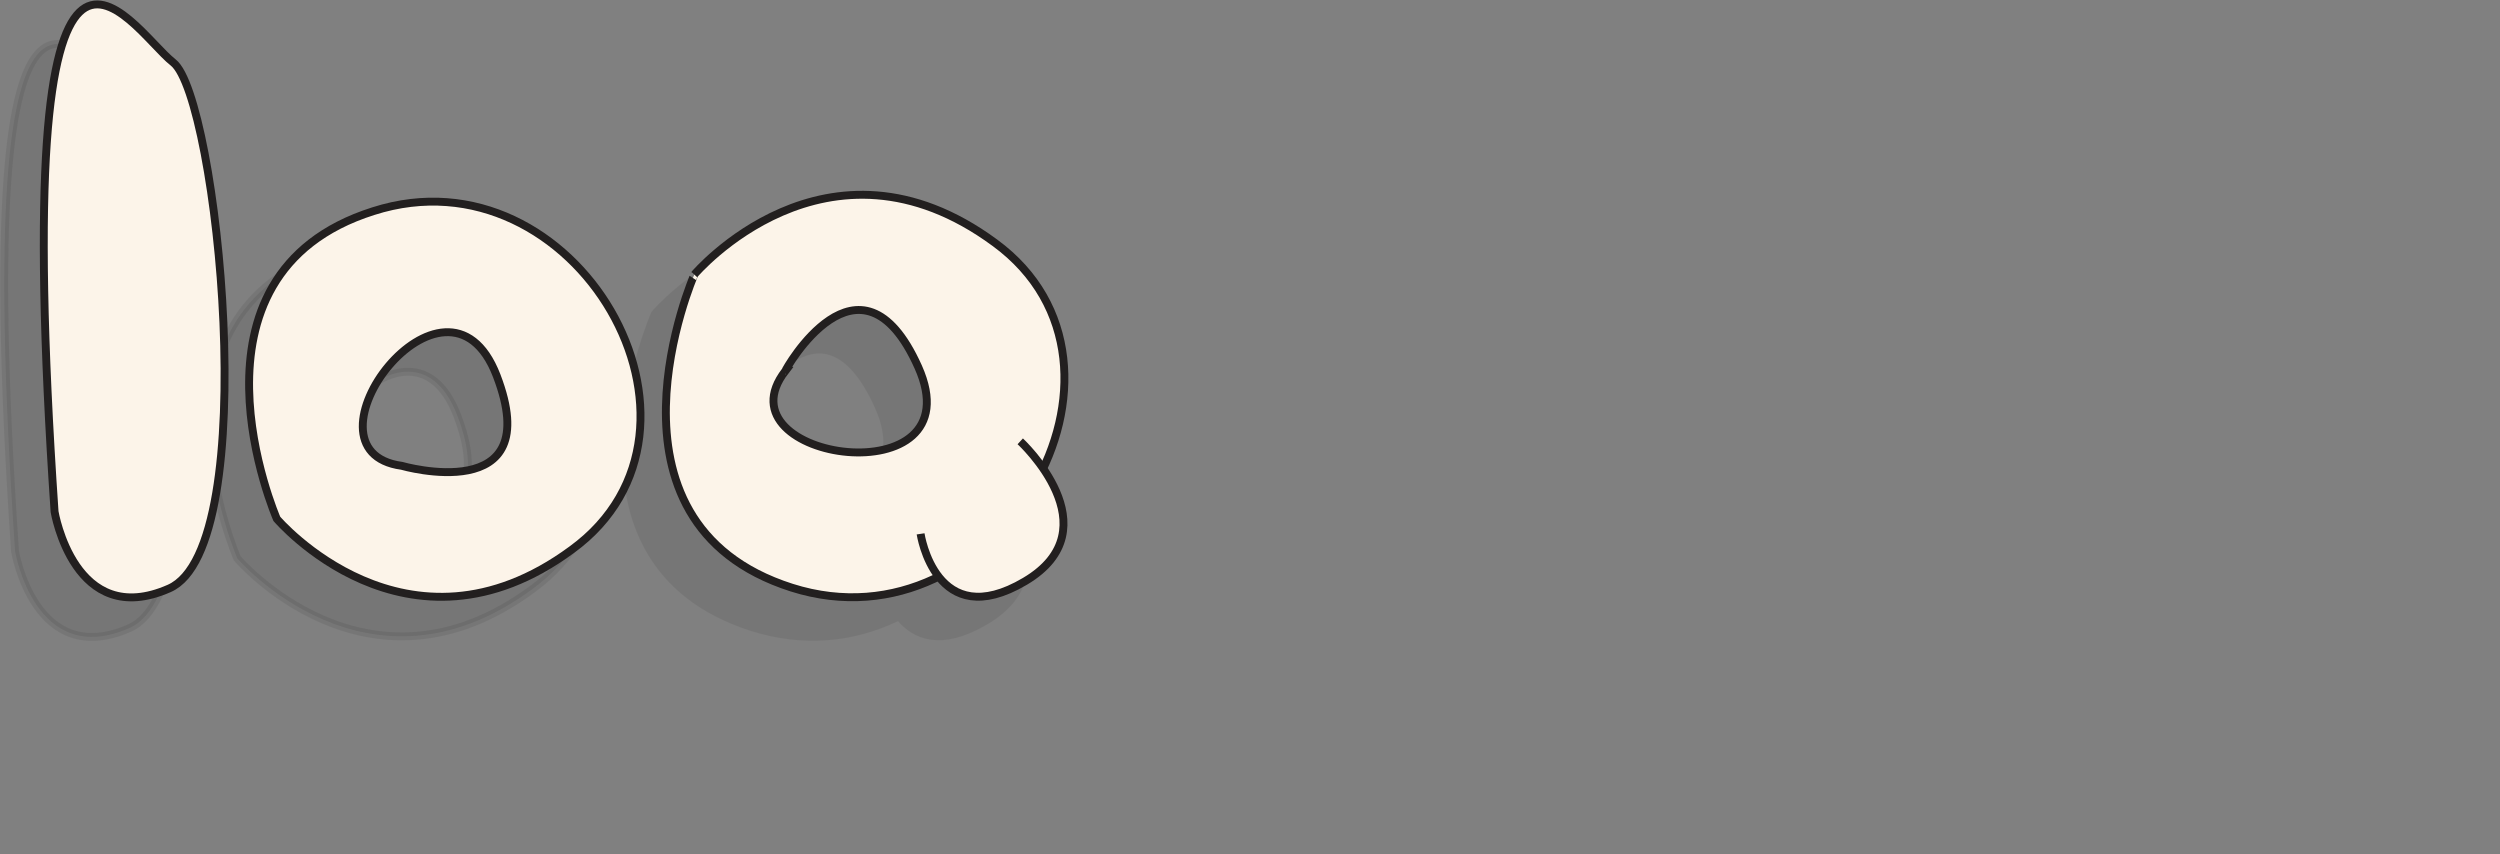 <?xml version="1.0" encoding="utf-8"?>
<!-- Generator: Adobe Illustrator 22.1.0, SVG Export Plug-In . SVG Version: 6.00 Build 0)  -->
<svg version="1.1" id="Layer_1" xmlns="http://www.w3.org/2000/svg" xmlns:xlink="http://www.w3.org/1999/xlink" x="0px" y="0px"
	 viewBox="0 0 316.1 108" style="enable-background:new 0 0 316.1 108;" xml:space="preserve">
<rect x="0" y="0" width="316.1" height="108" fill="#808080" stroke="none"/>
<style type="text/css">
	.st0{opacity:0.1;fill:#221F1F;stroke:#221F1F;stroke-miterlimit:10;enable-background:new    ;}
	.st1{opacity:0.1;}
	.st2{fill:#221F1F;stroke:#221F1F;stroke-miterlimit:10;}
	.st3{fill:#FCF4E9;stroke:#221F1F;stroke-miterlimit:10;}
	.st4{fill:#082D30;stroke:#082D30;stroke-linecap:round;stroke-miterlimit:10;}
</style>
<g id="Layer_5">
</g>
<g id="Layer_3">
</g>
<path id="XMLID_4286_" class="st0" d="M42.2,31.7C16.6,39.8,30,70.6,30,70.6s16.4,19.3,37.3,3.9C88.3,59.2,67.8,23.5,42.2,31.7z
	 M45.8,63.9c-14-1.9,5.6-28,12-11.4C64.2,69.2,45.8,63.9,45.8,63.9z"/>
<g id="XMLID_4600_" class="st1">
	<g id="XMLID_4329_">
		<path id="XMLID_4335_" class="st2" d="M107.4,38.8"/>
		<path id="XMLID_4332_" class="st2" d="M120.8,35.7c-21.3-15.7-38,4-38,4S69.1,71,95.1,79.3C121.2,87.6,142.1,51.3,120.8,35.7z
			 M111.1,51.4c7.4,16.6-25.6,11.9-16.8,0.5C94.2,51.9,103.7,34.9,111.1,51.4z"/>
		<path id="XMLID_4331_" class="st2" d="M112.4,33.7"/>
	</g>
	<path id="XMLID_4330_" class="st2" d="M111.4,72.5c0,0,1.9,12.7,13.2,6S124,60.8,124,60.8"/>
</g>
<path id="XMLID_4446_" class="st0" d="M1.9,69.7c0,0,2.5,15,14.5,9.7s6.1-62.1,0.5-66.5S-4.1-18.6,1.9,69.7z"/>
<path id="XMLID_24_" class="st3" d="M47.2,26.7C21.6,34.8,35,65.6,35,65.6s16.4,19.3,37.3,3.9C93.3,54.2,72.8,18.5,47.2,26.7z
	 M50.8,58.9c-14-1.9,5.6-28,12-11.4C69.2,64.2,50.8,58.9,50.8,58.9z"/>
<g id="XMLID_16_">
	<g id="XMLID_18_">
		<path id="XMLID_23_" class="st4" d="M112.4,33.8"/>
		<path id="XMLID_20_" class="st3" d="M125.8,30.7c-21.3-15.7-38,4-38,4S74.1,66,100.1,74.3C126.2,82.6,147.1,46.3,125.8,30.7z
			 M116.1,46.4c7.4,16.6-25.6,11.9-16.8,0.5C99.2,46.9,108.7,29.9,116.1,46.4z"/>
		<path id="XMLID_19_" class="st3" d="M117.4,28.7"/>
	</g>
	<path id="XMLID_17_" class="st3" d="M116.4,67.5c0,0,1.9,12.7,13.2,6S129,55.8,129,55.8"/>
</g>
<path id="XMLID_8_" class="st3" d="M6.9,64.7c0,0,2.5,15,14.5,9.7s6.1-62.1,0.5-66.5S0.9-23.6,6.9,64.7z"/>
</svg>
